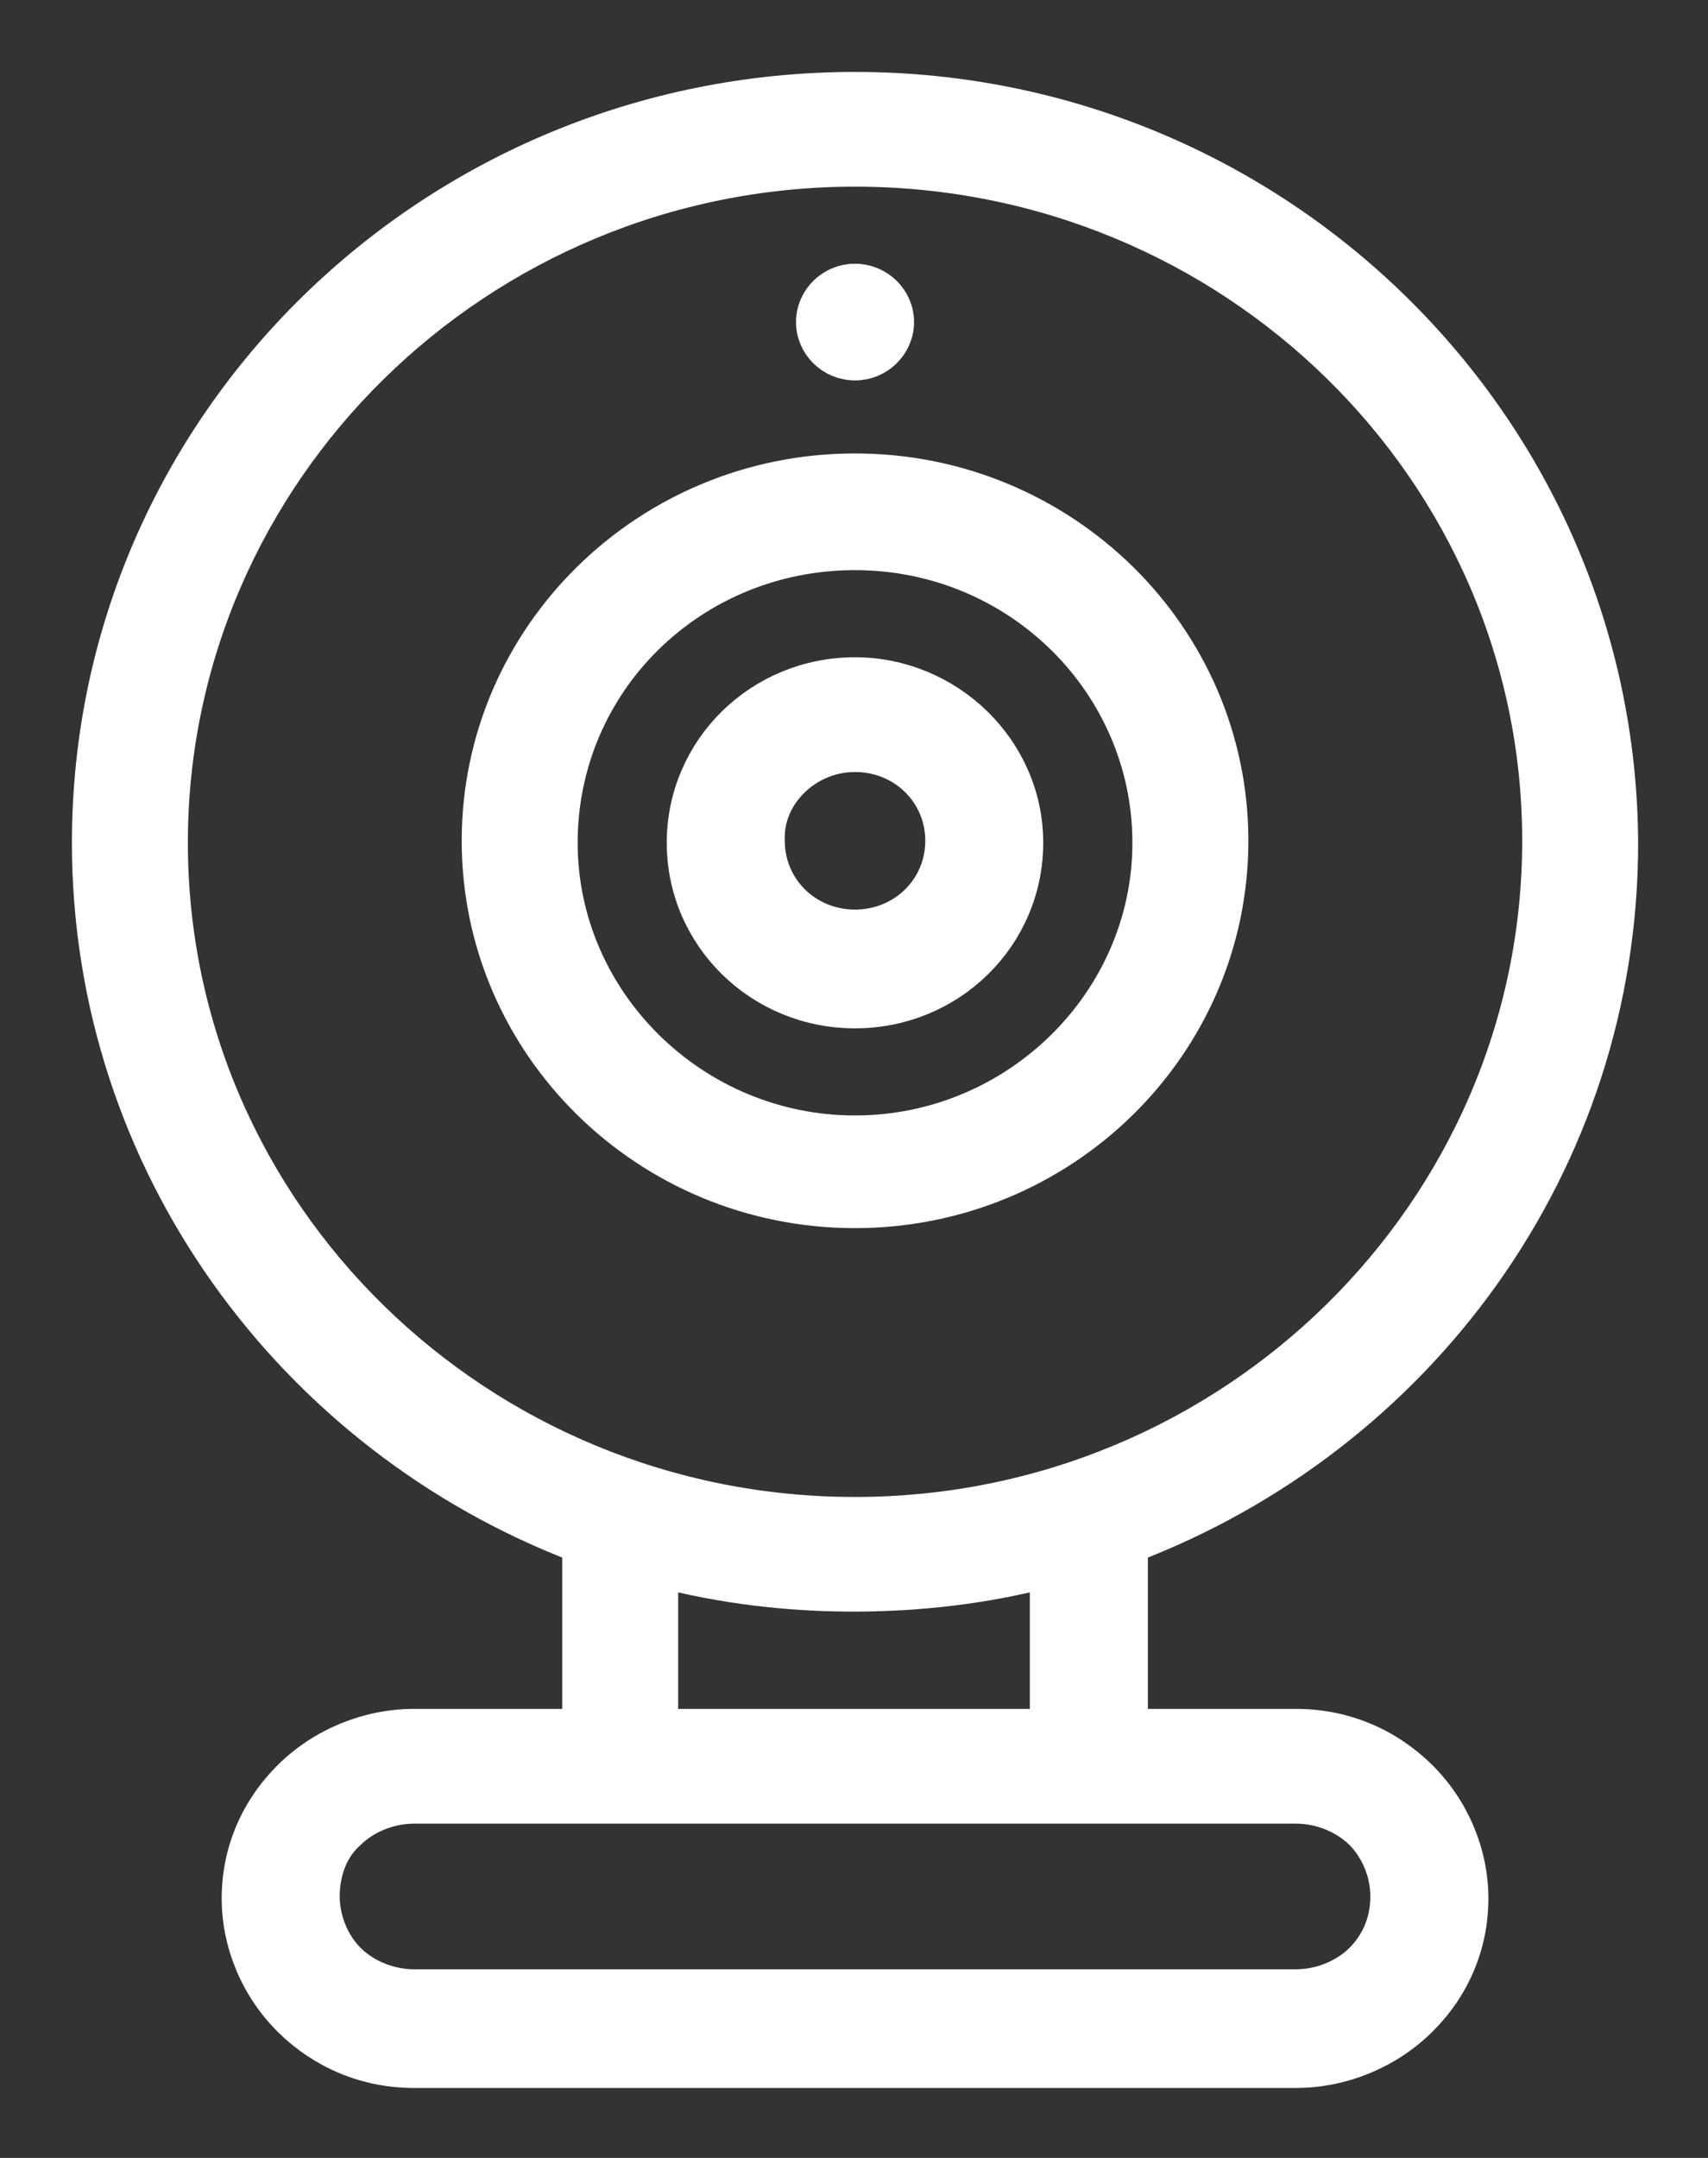 <svg width="19" height="24" viewBox="0 0 19 24" fill="none" xmlns="http://www.w3.org/2000/svg">
<rect x="0" y="0" width="19" height="24" fill="#333333" stroke="none"/>
<path fill-rule="evenodd" clip-rule="evenodd" d="M6.454 17.186V19.206H4.605C4.103 19.206 3.601 19.408 3.236 19.767C2.871 20.127 2.666 20.598 2.666 21.114C2.666 21.608 2.871 22.102 3.236 22.461C3.601 22.82 4.081 23.022 4.605 23.022H14.417C14.919 23.022 15.421 22.82 15.787 22.461C16.152 22.102 16.357 21.631 16.357 21.114C16.357 20.62 16.152 20.127 15.787 19.767C15.421 19.408 14.942 19.206 14.417 19.206H12.569V17.186C15.764 15.973 18.023 12.943 18.023 9.373C18 4.749 14.189 1 9.511 1C4.811 1 1 4.749 1 9.373C1 12.92 3.259 15.973 6.454 17.186ZM15.444 21.092C15.444 20.822 15.33 20.553 15.148 20.373C14.965 20.194 14.691 20.082 14.417 20.082H4.605C4.332 20.082 4.058 20.194 3.875 20.373C3.67 20.553 3.579 20.822 3.579 21.092C3.579 21.361 3.693 21.631 3.875 21.81C4.058 21.99 4.332 22.102 4.605 22.102H14.417C14.691 22.102 14.965 21.99 15.148 21.81C15.33 21.631 15.444 21.384 15.444 21.092ZM7.344 17.455V19.206H11.656V17.455C10.972 17.635 10.242 17.724 9.489 17.724C8.758 17.724 8.028 17.635 7.344 17.455ZM9.511 1.876C13.71 1.876 17.133 5.22 17.133 9.351C17.133 13.482 13.71 16.849 9.511 16.849C5.313 16.849 1.89 13.504 1.89 9.373C1.89 5.243 5.313 1.876 9.511 1.876ZM9.511 5.243C7.207 5.243 5.336 7.084 5.336 9.351C5.336 11.618 7.207 13.459 9.511 13.459C11.816 13.459 13.687 11.618 13.687 9.351C13.687 7.084 11.816 5.243 9.511 5.243ZM9.511 6.141C11.337 6.141 12.797 7.6 12.797 9.373C12.797 11.147 11.314 12.606 9.511 12.606C7.709 12.606 6.226 11.147 6.226 9.373C6.226 7.578 7.686 6.141 9.511 6.141ZM9.511 7.51C8.462 7.51 7.617 8.341 7.617 9.373C7.617 10.406 8.462 11.237 9.511 11.237C10.561 11.237 11.405 10.406 11.405 9.373C11.405 8.341 10.538 7.51 9.511 7.51ZM9.511 8.386C10.059 8.386 10.493 8.812 10.493 9.351C10.493 9.89 10.059 10.316 9.511 10.316C8.964 10.316 8.53 9.89 8.53 9.351C8.507 8.835 8.964 8.386 9.511 8.386ZM9.511 3.133C9.762 3.133 9.968 3.335 9.968 3.582C9.968 3.829 9.762 4.031 9.511 4.031C9.26 4.031 9.055 3.829 9.055 3.582C9.055 3.335 9.26 3.133 9.511 3.133Z" fill="white" stroke="white" stroke-width="0.4"/>
</svg>
